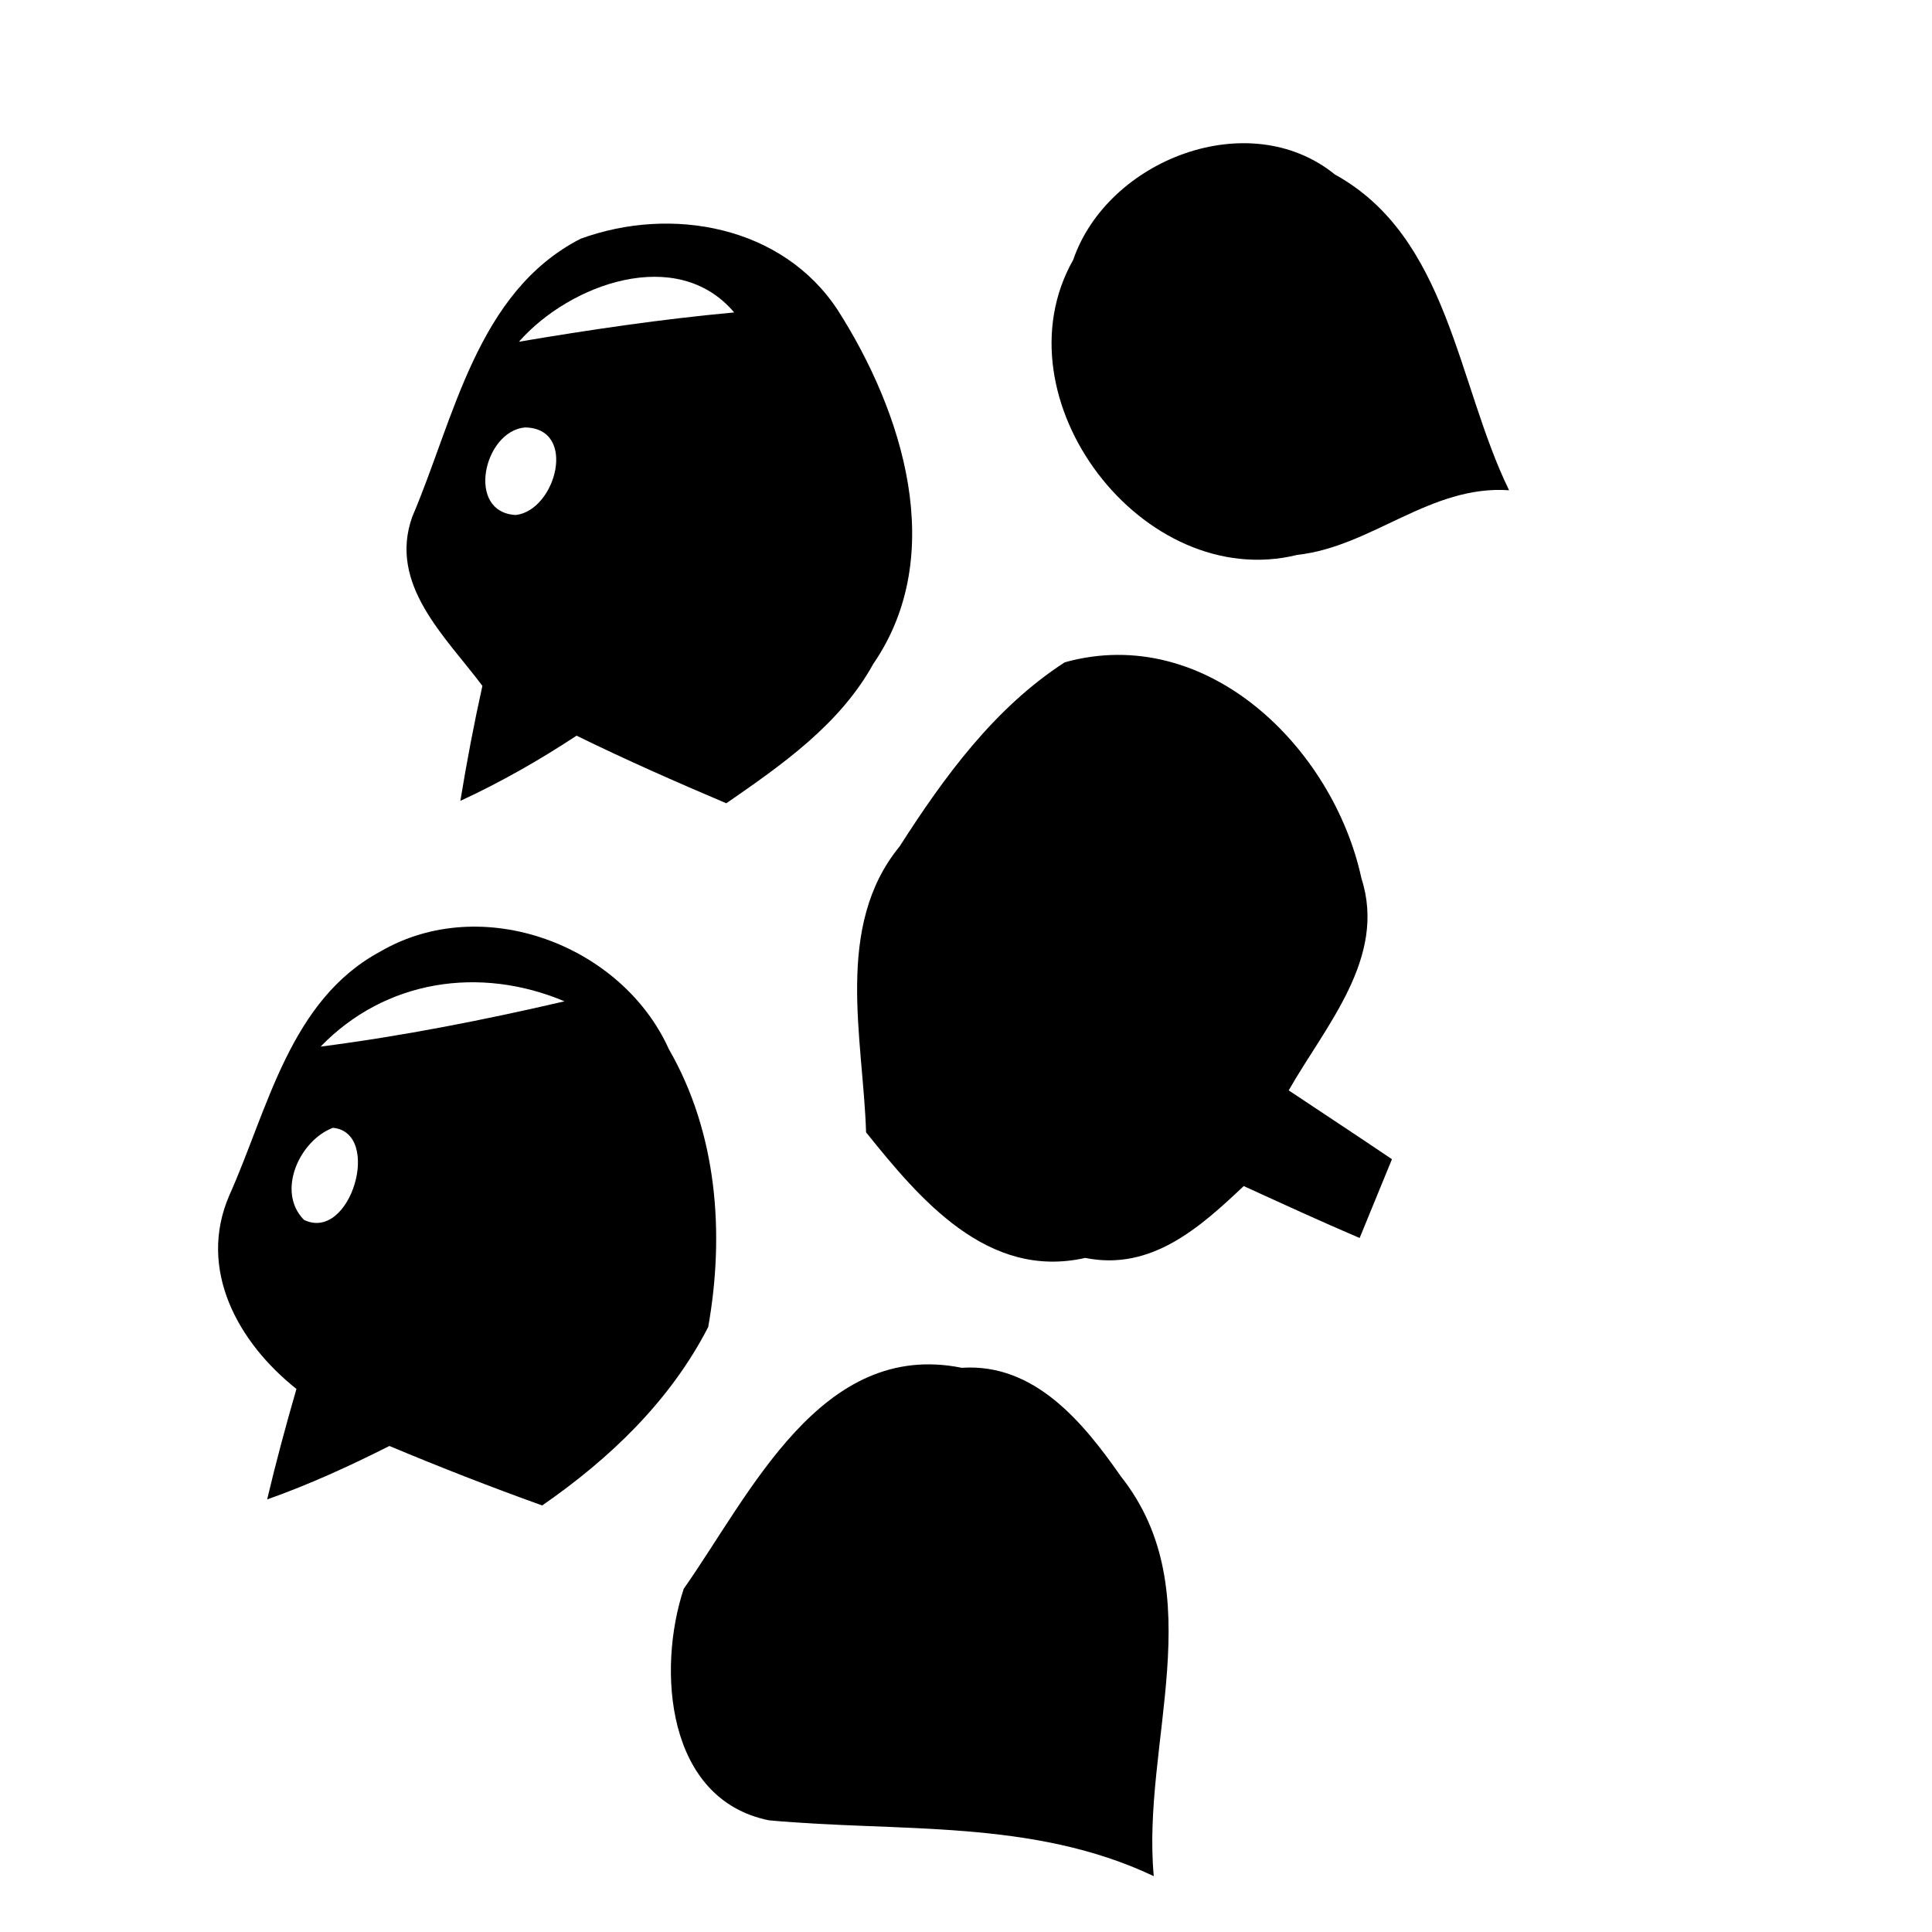 <?xml version="1.0" encoding="UTF-8" ?>
<!DOCTYPE svg PUBLIC "-//W3C//DTD SVG 1.1//EN" "http://www.w3.org/Graphics/SVG/1.1/DTD/svg11.dtd">
<svg width="64pt" height="64pt" viewBox="0 0 64 64" version="1.1" xmlns="http://www.w3.org/2000/svg">
<g id="#000000ff">
<path fill="#000000" opacity="1.00" d=" M 35.55 8.61 C 36.69 5.29 41.37 3.47 44.22 5.78 C 47.99 7.86 48.26 12.69 49.99 16.24 C 47.38 16.06 45.44 18.11 42.98 18.38 C 37.85 19.65 32.96 13.19 35.55 8.61 Z" />
<path fill="#000000" opacity="1.00" d=" M 13.66 17.11 C 15.05 13.86 15.79 9.68 19.23 7.91 C 22.24 6.81 25.92 7.48 27.75 10.27 C 29.91 13.65 31.41 18.38 28.93 21.99 C 27.82 24.00 25.91 25.33 24.06 26.61 C 22.39 25.90 20.73 25.17 19.10 24.37 C 17.87 25.18 16.59 25.91 15.25 26.53 C 15.46 25.25 15.70 23.98 15.98 22.72 C 14.76 21.09 12.85 19.36 13.66 17.11 M 17.19 11.32 C 19.56 10.92 21.93 10.57 24.32 10.35 C 22.43 8.11 18.87 9.41 17.19 11.32 M 17.39 14.16 C 16.02 14.28 15.42 16.98 17.09 17.06 C 18.42 16.90 19.14 14.18 17.39 14.16 Z" />
<path fill="#000000" opacity="1.00" d=" M 35.27 21.94 C 39.98 20.63 44.17 24.78 45.10 29.10 C 45.95 31.73 43.90 33.99 42.69 36.12 C 43.83 36.88 44.97 37.63 46.11 38.40 C 45.75 39.27 45.40 40.14 45.04 41.01 C 43.75 40.46 42.47 39.87 41.20 39.29 C 39.74 40.67 38.13 42.11 35.95 41.67 C 32.72 42.40 30.48 39.74 28.69 37.51 C 28.59 34.38 27.63 30.69 29.80 28.04 C 31.28 25.73 32.94 23.45 35.27 21.94 Z" />
<path fill="#000000" opacity="1.00" d=" M 12.60 31.52 C 15.96 29.56 20.59 31.28 22.16 34.76 C 23.76 37.54 24.01 40.86 23.46 43.96 C 22.20 46.41 20.20 48.32 17.96 49.87 C 16.26 49.26 14.57 48.60 12.90 47.90 C 11.59 48.56 10.24 49.18 8.85 49.67 C 9.14 48.44 9.47 47.22 9.82 46.01 C 7.89 44.48 6.53 42.05 7.60 39.59 C 8.88 36.73 9.60 33.13 12.60 31.52 M 10.62 34.67 C 13.34 34.32 16.03 33.79 18.70 33.17 C 15.90 31.99 12.77 32.45 10.62 34.67 M 11.03 37.36 C 9.93 37.77 9.14 39.47 10.07 40.41 C 11.62 41.16 12.67 37.52 11.03 37.36 Z" />
<path fill="#000000" opacity="1.00" d=" M 22.65 52.63 C 24.87 49.47 27.20 44.37 31.86 45.31 C 34.28 45.15 35.89 47.13 37.14 48.92 C 40.17 52.76 37.81 57.73 38.22 62.15 C 34.19 60.24 29.78 60.70 25.47 60.30 C 22.07 59.61 21.76 55.31 22.65 52.63 Z" />
</g>
</svg>
